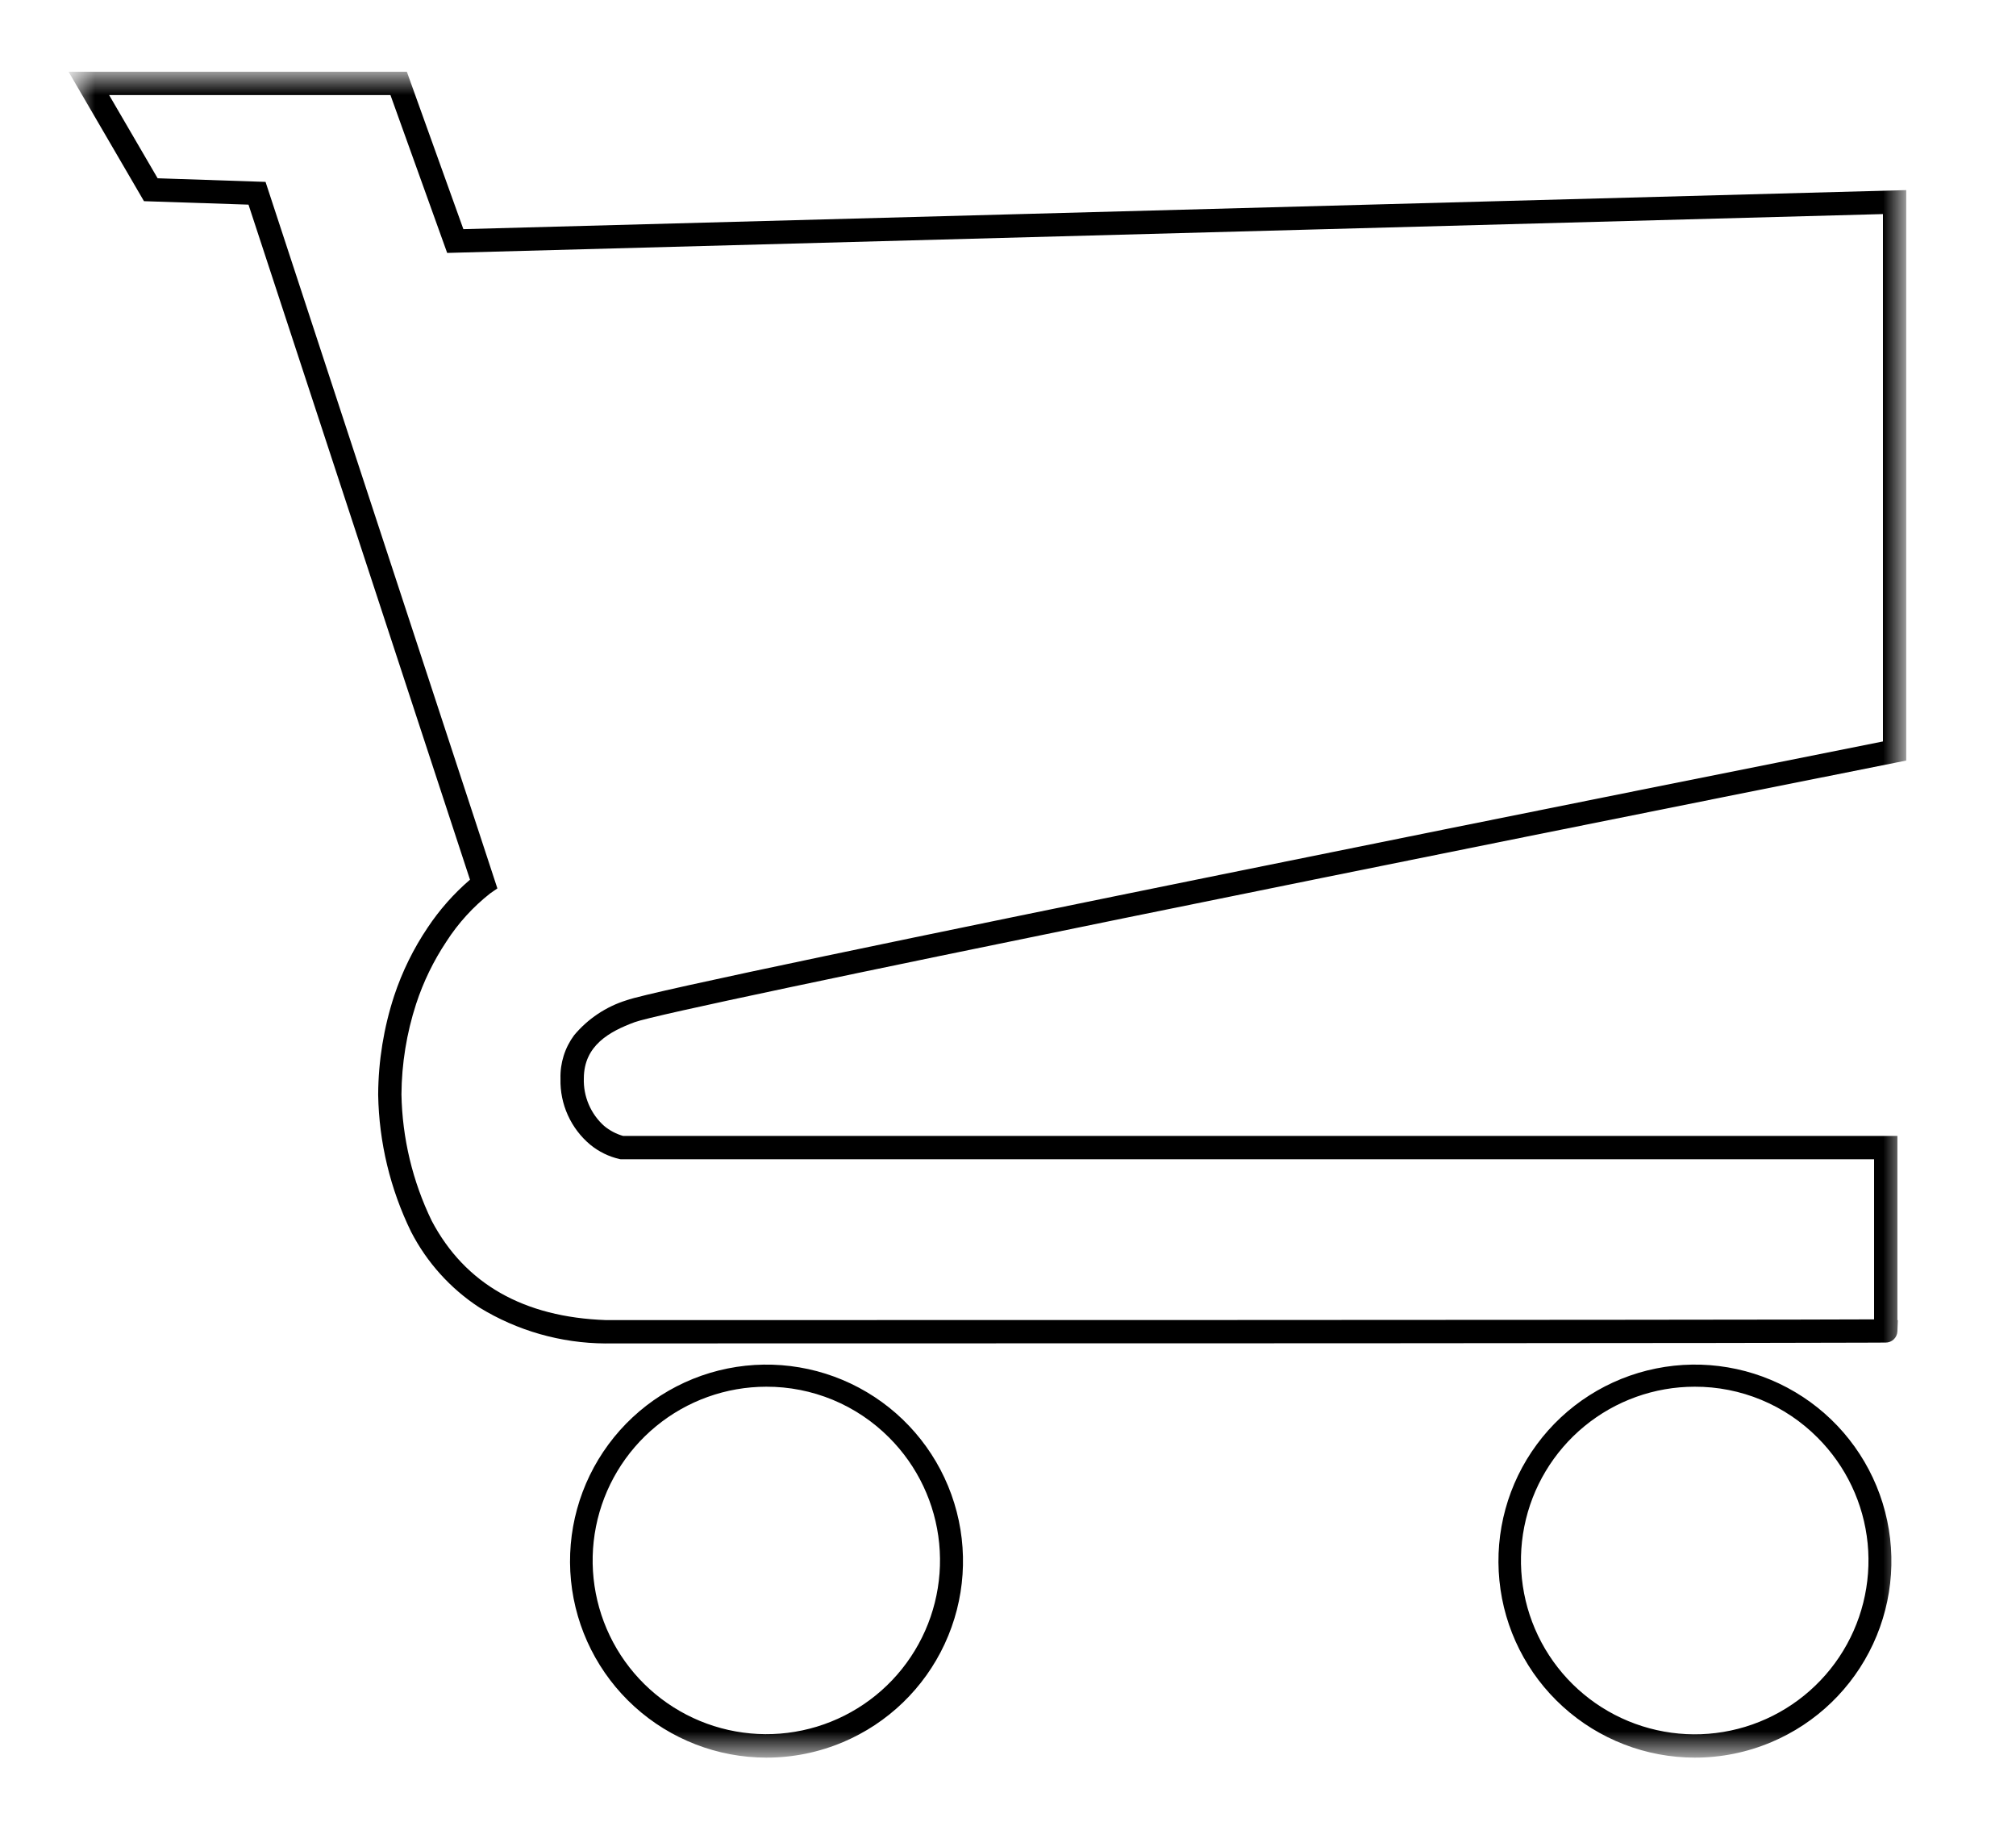 <svg width="53" height="48" viewBox="0 0 53 48" fill="none" xmlns="http://www.w3.org/2000/svg">
<mask id="mask0_150_1206" style="mask-type:luminance" maskUnits="userSpaceOnUse" x="2" y="2" width="48" height="45">
<path d="M50 2H2V46.085H50V2Z" fill="white"/>
</mask>
<g mask="url(#mask0_150_1206)">
<path d="M44.553 46.2C43.273 46.198 42.038 45.721 41.09 44.861C40.141 44.001 39.545 42.82 39.419 41.545C39.292 40.271 39.643 38.995 40.404 37.965C41.164 36.935 42.281 36.224 43.536 35.971C44.791 35.717 46.096 35.939 47.197 36.593C48.297 37.246 49.116 38.286 49.494 39.509C49.872 40.733 49.782 42.053 49.242 43.214C48.702 44.375 47.75 45.294 46.57 45.792C45.932 46.062 45.246 46.201 44.553 46.2ZM44.553 36.45C43.496 36.45 42.472 36.817 41.656 37.487C40.839 38.158 40.279 39.091 40.073 40.128C39.867 41.164 40.027 42.24 40.525 43.172C41.023 44.104 41.829 44.834 42.806 45.239C43.782 45.643 44.869 45.697 45.88 45.39C46.891 45.083 47.765 44.435 48.352 43.556C48.939 42.677 49.203 41.622 49.1 40.57C48.996 39.519 48.531 38.535 47.783 37.788C47.36 37.363 46.857 37.025 46.302 36.795C45.748 36.566 45.154 36.448 44.553 36.45V36.45ZM20.145 46.2C18.865 46.198 17.631 45.721 16.682 44.861C15.734 44.001 15.138 42.82 15.011 41.545C14.885 40.271 15.236 38.996 15.997 37.966C16.757 36.936 17.873 36.225 19.128 35.971C20.384 35.718 21.688 35.939 22.789 36.593C23.89 37.247 24.709 38.286 25.087 39.51C25.465 40.733 25.375 42.053 24.834 43.214C24.294 44.375 23.342 45.294 22.163 45.792C21.524 46.062 20.838 46.201 20.145 46.2ZM20.145 36.45C19.089 36.451 18.066 36.817 17.249 37.488C16.433 38.158 15.874 39.091 15.668 40.127C15.462 41.163 15.622 42.238 16.12 43.17C16.618 44.101 17.424 44.831 18.4 45.235C19.376 45.639 20.462 45.693 21.473 45.386C22.483 45.079 23.357 44.432 23.943 43.553C24.53 42.675 24.794 41.62 24.691 40.569C24.587 39.518 24.123 38.535 23.376 37.788C22.953 37.363 22.449 37.025 21.895 36.795C21.34 36.566 20.746 36.448 20.145 36.45V36.45ZM15.925 35.313H15.915C14.744 35.306 13.598 34.979 12.601 34.367C11.841 33.87 11.224 33.185 10.808 32.379C10.26 31.257 9.964 30.029 9.942 28.781V28.765C9.947 27.886 10.089 27.013 10.362 26.177C10.573 25.54 10.87 24.935 11.245 24.379C11.556 23.912 11.93 23.489 12.356 23.123L6.533 5.379L3.785 5.288L1.803 1.886H10.696L12.182 6.023L50.114 4.997V19.991L49.869 20.04C38.818 22.244 17.66 26.507 16.685 26.868C16.026 27.113 15.351 27.478 15.349 28.345C15.341 28.58 15.385 28.813 15.477 29.029C15.569 29.245 15.707 29.438 15.882 29.595C16.028 29.716 16.198 29.806 16.38 29.858H49.882V34.7H49.893L49.882 34.995C49.879 35.075 49.844 35.151 49.786 35.206C49.728 35.261 49.65 35.291 49.569 35.29H49.501C49.406 35.29 49.242 35.292 49.012 35.292C48.297 35.295 47.037 35.298 45.267 35.3C41.429 35.306 33.223 35.312 15.925 35.312L15.925 35.313ZM10.554 28.764C10.575 29.918 10.847 31.054 11.351 32.092C12.226 33.747 13.767 34.623 15.931 34.699C42.599 34.699 48.126 34.686 49.269 34.68V30.471H16.316L16.288 30.466C16.006 30.402 15.743 30.273 15.519 30.09C15.266 29.879 15.065 29.614 14.929 29.314C14.793 29.014 14.727 28.688 14.735 28.359V28.35C14.724 27.941 14.85 27.54 15.093 27.212C15.454 26.779 15.934 26.459 16.472 26.292C17.692 25.841 46.305 20.126 49.502 19.489V5.627L11.756 6.648L10.265 2.499H2.869L4.144 4.686L6.981 4.781L13.076 23.352L12.888 23.482C12.436 23.837 12.047 24.265 11.736 24.748C11.397 25.257 11.129 25.809 10.939 26.39C10.69 27.157 10.56 27.958 10.554 28.764Z" fill="currentColor"/>
</g>
</svg>
